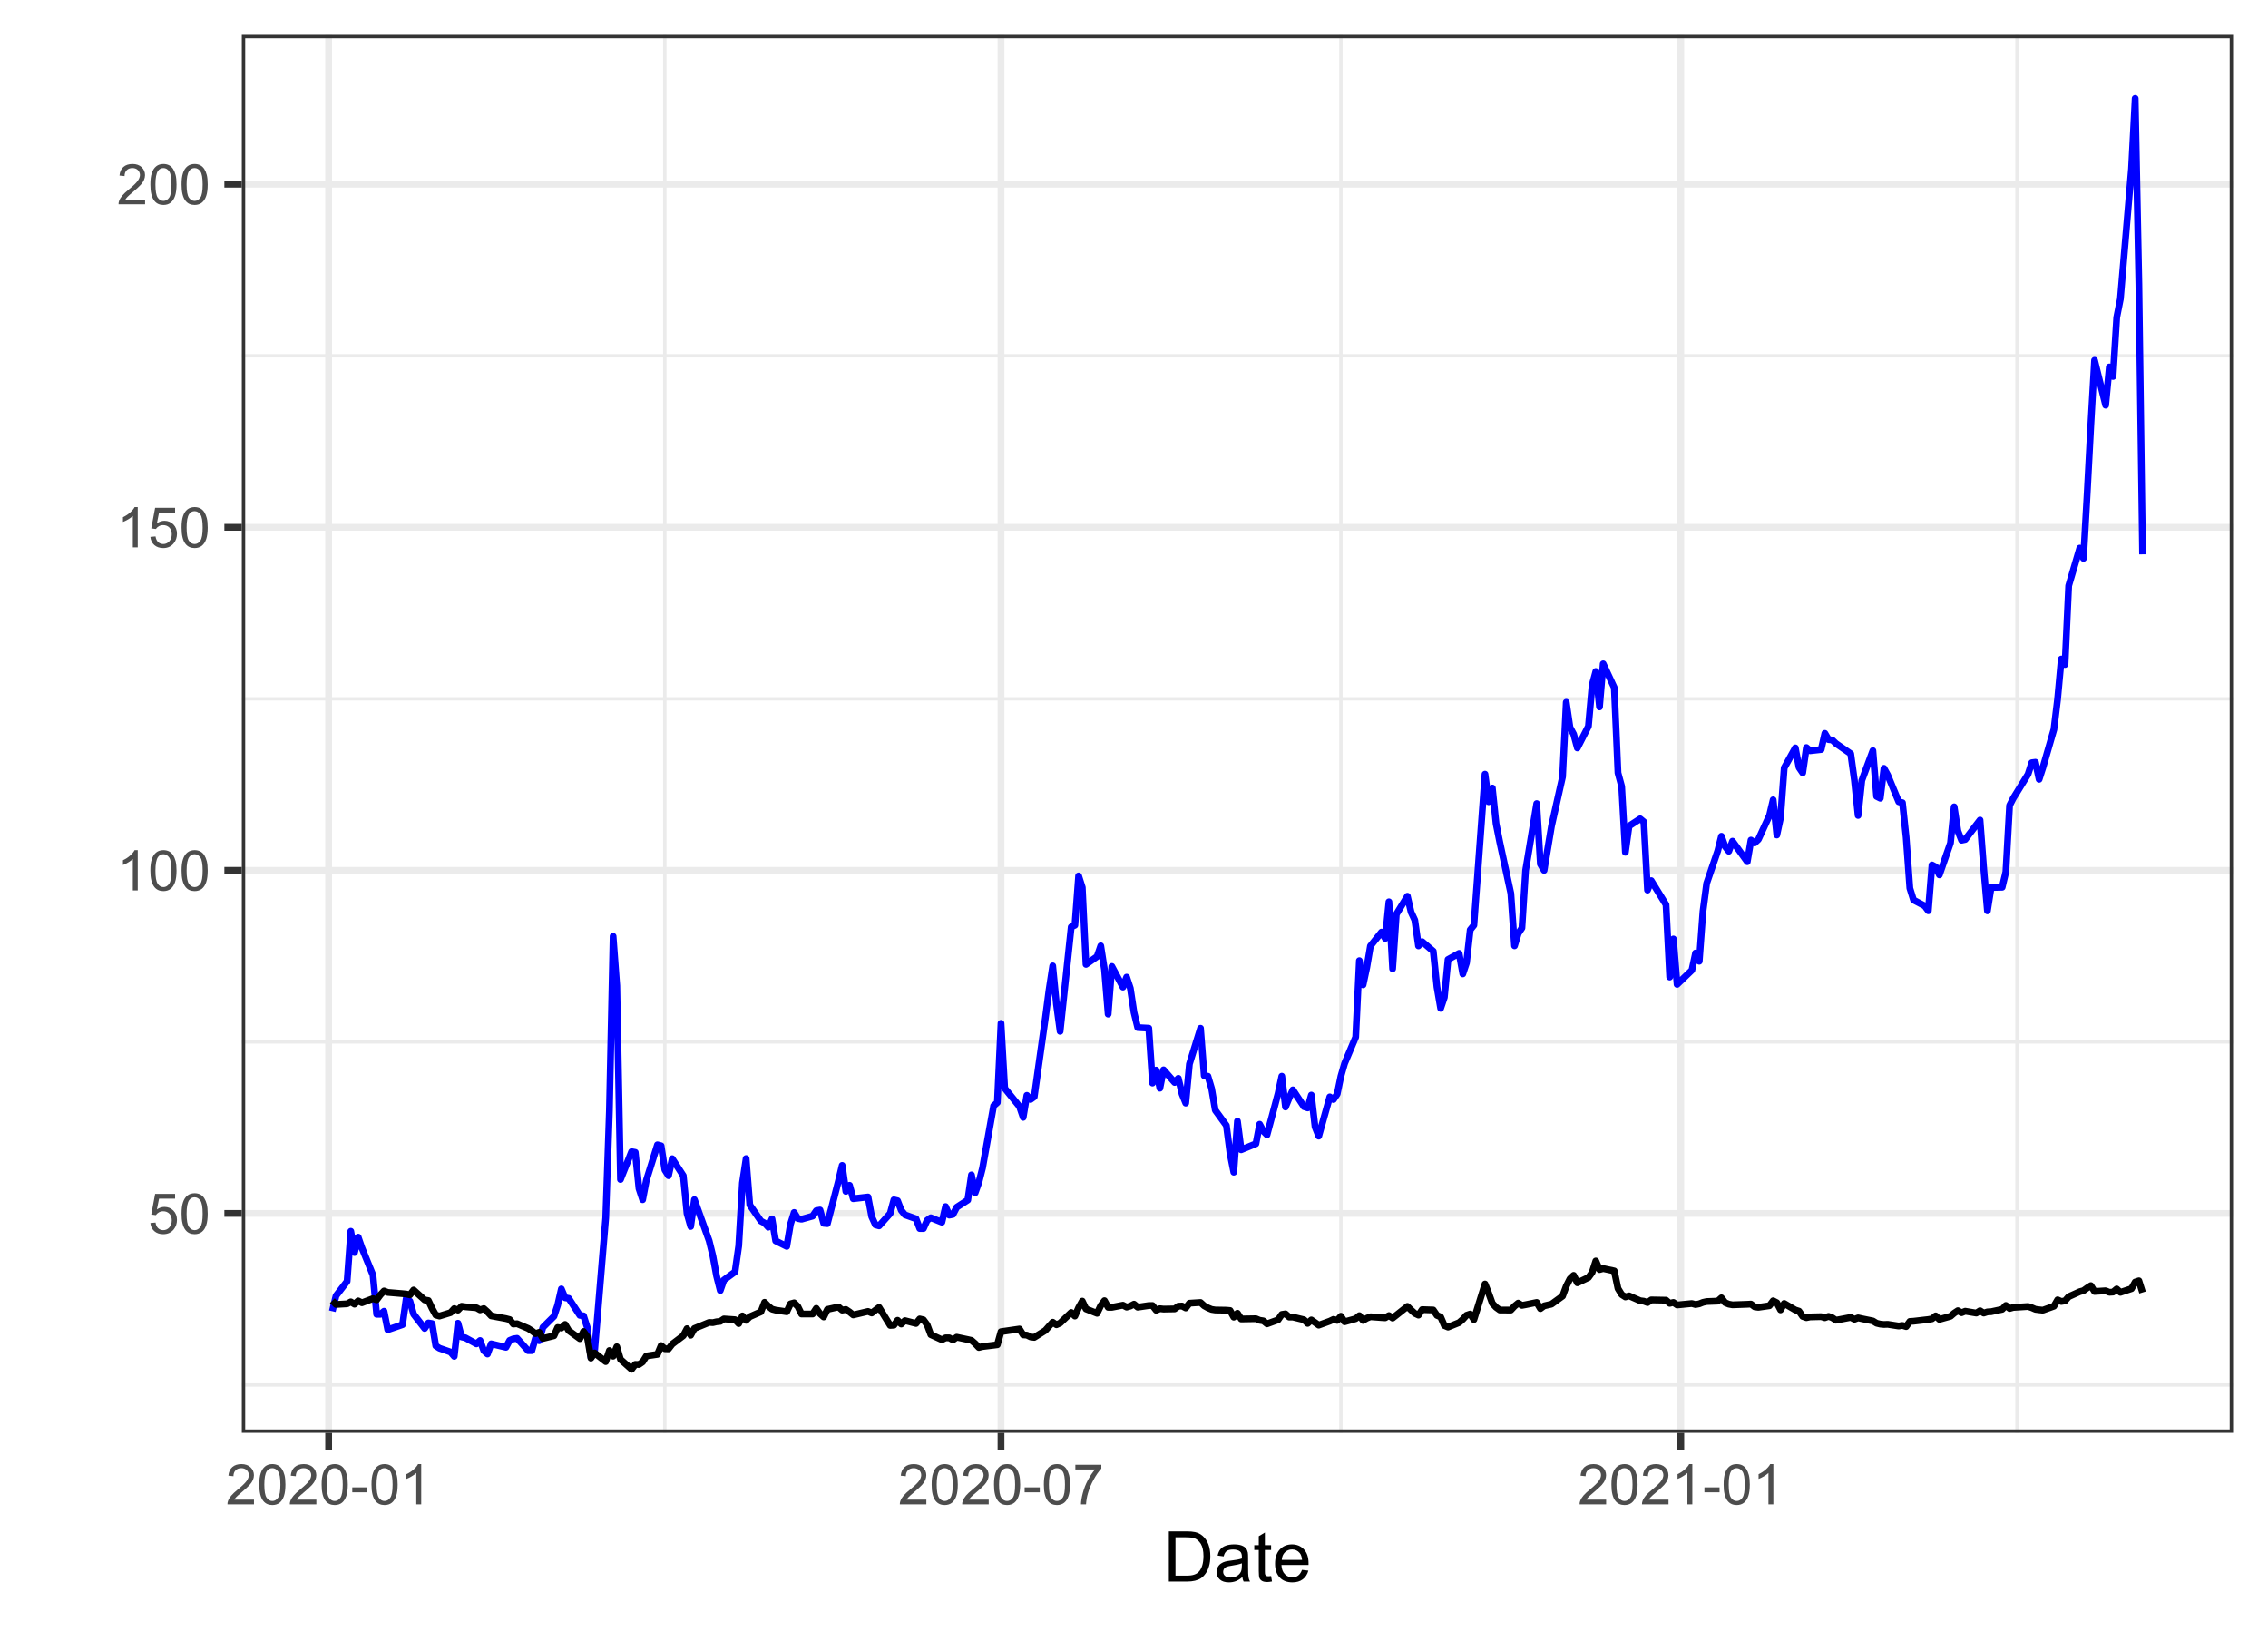 <?xml version="1.0" encoding="UTF-8"?>
<svg xmlns="http://www.w3.org/2000/svg" xmlns:xlink="http://www.w3.org/1999/xlink" width="356pt" height="256pt" viewBox="0 0 356 256" version="1.1">
<defs>
<g>
<symbol overflow="visible" id="glyph0-0">
<path style="stroke:none;" d="M 1.102 0 L 1.102 -5.5 L 5.5 -5.5 L 5.5 0 Z M 1.238 -0.137 L 5.363 -0.137 L 5.363 -5.363 L 1.238 -5.363 Z M 1.238 -0.137 "/>
</symbol>
<symbol overflow="visible" id="glyph0-1">
<path style="stroke:none;" d="M 0.367 -1.648 L 1.176 -1.719 C 1.234 -1.32 1.375 -1.023 1.594 -0.824 C 1.812 -0.625 2.078 -0.527 2.391 -0.527 C 2.762 -0.527 3.074 -0.668 3.336 -0.949 C 3.59 -1.23 3.719 -1.602 3.723 -2.066 C 3.719 -2.504 3.594 -2.852 3.348 -3.109 C 3.098 -3.363 2.773 -3.492 2.375 -3.492 C 2.125 -3.492 1.902 -3.434 1.703 -3.32 C 1.5 -3.207 1.344 -3.062 1.23 -2.883 L 0.504 -2.977 L 1.113 -6.215 L 4.246 -6.215 L 4.246 -5.473 L 1.73 -5.473 L 1.391 -3.781 C 1.766 -4.039 2.164 -4.172 2.582 -4.176 C 3.129 -4.172 3.594 -3.98 3.973 -3.605 C 4.352 -3.223 4.539 -2.734 4.543 -2.137 C 4.539 -1.562 4.375 -1.07 4.043 -0.656 C 3.637 -0.148 3.086 0.105 2.391 0.109 C 1.816 0.105 1.348 -0.051 0.984 -0.371 C 0.621 -0.691 0.414 -1.117 0.367 -1.648 Z M 0.367 -1.648 "/>
</symbol>
<symbol overflow="visible" id="glyph0-2">
<path style="stroke:none;" d="M 0.367 -3.105 C 0.363 -3.848 0.438 -4.445 0.594 -4.902 C 0.742 -5.355 0.973 -5.707 1.277 -5.953 C 1.578 -6.199 1.957 -6.32 2.418 -6.324 C 2.754 -6.32 3.051 -6.254 3.309 -6.121 C 3.562 -5.984 3.773 -5.789 3.938 -5.531 C 4.102 -5.273 4.23 -4.961 4.328 -4.594 C 4.422 -4.227 4.469 -3.73 4.473 -3.105 C 4.469 -2.367 4.395 -1.77 4.242 -1.316 C 4.09 -0.859 3.863 -0.508 3.562 -0.262 C 3.258 -0.016 2.875 0.105 2.418 0.109 C 1.809 0.105 1.332 -0.109 0.988 -0.547 C 0.57 -1.066 0.363 -1.922 0.367 -3.105 Z M 1.16 -3.105 C 1.16 -2.07 1.281 -1.379 1.523 -1.039 C 1.766 -0.695 2.062 -0.527 2.418 -0.527 C 2.773 -0.527 3.074 -0.699 3.316 -1.043 C 3.559 -1.387 3.68 -2.074 3.68 -3.105 C 3.68 -4.145 3.559 -4.832 3.316 -5.172 C 3.074 -5.512 2.77 -5.684 2.41 -5.684 C 2.051 -5.684 1.77 -5.531 1.559 -5.234 C 1.293 -4.844 1.16 -4.137 1.16 -3.105 Z M 1.16 -3.105 "/>
</symbol>
<symbol overflow="visible" id="glyph0-3">
<path style="stroke:none;" d="M 3.277 0 L 2.504 0 L 2.504 -4.93 C 2.316 -4.75 2.074 -4.574 1.773 -4.395 C 1.469 -4.215 1.195 -4.082 0.957 -3.996 L 0.957 -4.742 C 1.387 -4.941 1.766 -5.188 2.09 -5.48 C 2.414 -5.77 2.645 -6.051 2.781 -6.324 L 3.277 -6.324 Z M 3.277 0 "/>
</symbol>
<symbol overflow="visible" id="glyph0-4">
<path style="stroke:none;" d="M 4.43 -0.742 L 4.43 0 L 0.266 0 C 0.258 -0.188 0.289 -0.367 0.355 -0.539 C 0.461 -0.82 0.629 -1.098 0.863 -1.375 C 1.094 -1.648 1.434 -1.965 1.879 -2.328 C 2.562 -2.887 3.023 -3.332 3.266 -3.664 C 3.5 -3.988 3.621 -4.301 3.625 -4.594 C 3.621 -4.898 3.512 -5.156 3.297 -5.367 C 3.074 -5.578 2.789 -5.684 2.441 -5.684 C 2.066 -5.684 1.77 -5.57 1.547 -5.348 C 1.32 -5.125 1.207 -4.816 1.207 -4.422 L 0.414 -4.504 C 0.465 -5.094 0.668 -5.543 1.027 -5.855 C 1.379 -6.164 1.855 -6.32 2.457 -6.324 C 3.059 -6.32 3.539 -6.152 3.891 -5.82 C 4.242 -5.484 4.418 -5.07 4.422 -4.578 C 4.418 -4.32 4.367 -4.074 4.266 -3.832 C 4.164 -3.59 3.992 -3.332 3.754 -3.062 C 3.512 -2.793 3.113 -2.426 2.562 -1.957 C 2.094 -1.566 1.797 -1.301 1.664 -1.16 C 1.531 -1.02 1.422 -0.879 1.34 -0.742 Z M 4.43 -0.742 "/>
</symbol>
<symbol overflow="visible" id="glyph0-5">
<path style="stroke:none;" d="M 0.281 -1.891 L 0.281 -2.668 L 2.656 -2.668 L 2.656 -1.891 Z M 0.281 -1.891 "/>
</symbol>
<symbol overflow="visible" id="glyph0-6">
<path style="stroke:none;" d="M 0.418 -5.473 L 0.418 -6.219 L 4.496 -6.219 L 4.496 -5.617 C 4.09 -5.188 3.691 -4.621 3.301 -3.914 C 2.902 -3.203 2.602 -2.473 2.391 -1.73 C 2.234 -1.199 2.133 -0.625 2.094 0 L 1.297 0 C 1.305 -0.492 1.402 -1.09 1.59 -1.793 C 1.773 -2.496 2.043 -3.172 2.391 -3.824 C 2.738 -4.477 3.109 -5.027 3.504 -5.473 Z M 0.418 -5.473 "/>
</symbol>
<symbol overflow="visible" id="glyph1-0">
<path style="stroke:none;" d="M 1.375 0 L 1.375 -6.875 L 6.875 -6.875 L 6.875 0 Z M 1.547 -0.172 L 6.703 -0.172 L 6.703 -6.703 L 1.547 -6.703 Z M 1.547 -0.172 "/>
</symbol>
<symbol overflow="visible" id="glyph1-1">
<path style="stroke:none;" d="M 0.848 0 L 0.848 -7.875 L 3.562 -7.875 C 4.172 -7.875 4.637 -7.836 4.961 -7.762 C 5.41 -7.656 5.797 -7.469 6.117 -7.195 C 6.531 -6.844 6.84 -6.395 7.051 -5.852 C 7.254 -5.301 7.359 -4.676 7.359 -3.98 C 7.359 -3.379 7.289 -2.848 7.148 -2.387 C 7.008 -1.922 6.828 -1.543 6.609 -1.242 C 6.391 -0.938 6.152 -0.699 5.895 -0.527 C 5.633 -0.355 5.316 -0.223 4.953 -0.133 C 4.586 -0.043 4.168 0 3.691 0 Z M 1.891 -0.93 L 3.57 -0.93 C 4.086 -0.926 4.496 -0.973 4.793 -1.074 C 5.09 -1.168 5.324 -1.305 5.5 -1.484 C 5.746 -1.727 5.938 -2.059 6.078 -2.477 C 6.211 -2.895 6.281 -3.402 6.285 -3.996 C 6.281 -4.816 6.145 -5.449 5.879 -5.895 C 5.605 -6.336 5.277 -6.633 4.895 -6.785 C 4.609 -6.891 4.16 -6.941 3.547 -6.945 L 1.891 -6.945 Z M 1.891 -0.93 "/>
</symbol>
<symbol overflow="visible" id="glyph1-2">
<path style="stroke:none;" d="M 4.445 -0.703 C 4.086 -0.398 3.742 -0.184 3.414 -0.059 C 3.082 0.066 2.727 0.129 2.348 0.129 C 1.719 0.129 1.238 -0.023 0.902 -0.328 C 0.566 -0.633 0.398 -1.023 0.398 -1.504 C 0.398 -1.781 0.461 -2.035 0.586 -2.27 C 0.711 -2.496 0.875 -2.684 1.086 -2.824 C 1.289 -2.965 1.523 -3.07 1.781 -3.141 C 1.969 -3.191 2.254 -3.238 2.641 -3.289 C 3.418 -3.375 3.992 -3.488 4.367 -3.621 C 4.367 -3.754 4.371 -3.836 4.371 -3.871 C 4.371 -4.266 4.277 -4.543 4.098 -4.703 C 3.848 -4.918 3.48 -5.027 2.996 -5.031 C 2.539 -5.027 2.203 -4.949 1.988 -4.793 C 1.77 -4.633 1.609 -4.352 1.508 -3.949 L 0.562 -4.078 C 0.648 -4.48 0.789 -4.805 0.988 -5.055 C 1.184 -5.301 1.469 -5.492 1.844 -5.629 C 2.215 -5.762 2.645 -5.828 3.137 -5.832 C 3.621 -5.828 4.02 -5.773 4.324 -5.66 C 4.629 -5.543 4.852 -5.398 4.996 -5.227 C 5.137 -5.055 5.238 -4.836 5.297 -4.57 C 5.328 -4.406 5.344 -4.109 5.344 -3.68 L 5.344 -2.391 C 5.344 -1.492 5.363 -0.922 5.406 -0.684 C 5.445 -0.445 5.527 -0.219 5.648 0 L 4.641 0 C 4.539 -0.199 4.473 -0.434 4.445 -0.703 Z M 4.367 -2.863 C 4.012 -2.719 3.488 -2.598 2.789 -2.496 C 2.391 -2.438 2.105 -2.371 1.941 -2.301 C 1.773 -2.227 1.648 -2.121 1.562 -1.988 C 1.473 -1.848 1.43 -1.695 1.43 -1.531 C 1.43 -1.27 1.527 -1.055 1.723 -0.887 C 1.918 -0.711 2.203 -0.625 2.578 -0.629 C 2.949 -0.625 3.277 -0.707 3.57 -0.871 C 3.859 -1.031 4.074 -1.254 4.211 -1.543 C 4.312 -1.754 4.363 -2.078 4.367 -2.508 Z M 4.367 -2.863 "/>
</symbol>
<symbol overflow="visible" id="glyph1-3">
<path style="stroke:none;" d="M 2.836 -0.863 L 2.977 -0.012 C 2.703 0.043 2.457 0.07 2.246 0.074 C 1.891 0.07 1.621 0.02 1.43 -0.09 C 1.234 -0.199 1.098 -0.348 1.02 -0.527 C 0.941 -0.707 0.902 -1.086 0.902 -1.672 L 0.902 -4.953 L 0.195 -4.953 L 0.195 -5.703 L 0.902 -5.703 L 0.902 -7.117 L 1.863 -7.695 L 1.863 -5.703 L 2.836 -5.703 L 2.836 -4.953 L 1.863 -4.953 L 1.863 -1.617 C 1.863 -1.34 1.879 -1.16 1.914 -1.086 C 1.945 -1.004 2 -0.941 2.078 -0.898 C 2.152 -0.848 2.262 -0.824 2.41 -0.828 C 2.516 -0.824 2.66 -0.836 2.836 -0.863 Z M 2.836 -0.863 "/>
</symbol>
<symbol overflow="visible" id="glyph1-4">
<path style="stroke:none;" d="M 4.629 -1.836 L 5.629 -1.715 C 5.469 -1.125 5.176 -0.672 4.75 -0.352 C 4.324 -0.031 3.781 0.129 3.121 0.129 C 2.281 0.129 1.617 -0.125 1.133 -0.641 C 0.641 -1.152 0.398 -1.875 0.402 -2.805 C 0.398 -3.762 0.645 -4.504 1.145 -5.035 C 1.637 -5.562 2.277 -5.828 3.066 -5.832 C 3.824 -5.828 4.449 -5.57 4.934 -5.051 C 5.418 -4.531 5.66 -3.801 5.66 -2.863 C 5.66 -2.805 5.656 -2.719 5.656 -2.605 L 1.402 -2.605 C 1.434 -1.977 1.613 -1.496 1.934 -1.164 C 2.25 -0.828 2.645 -0.66 3.125 -0.664 C 3.477 -0.66 3.781 -0.754 4.031 -0.945 C 4.281 -1.129 4.48 -1.426 4.629 -1.836 Z M 1.457 -3.398 L 4.641 -3.398 C 4.598 -3.879 4.473 -4.238 4.273 -4.48 C 3.961 -4.852 3.562 -5.039 3.078 -5.039 C 2.629 -5.039 2.258 -4.891 1.957 -4.594 C 1.652 -4.297 1.484 -3.898 1.457 -3.398 Z M 1.457 -3.398 "/>
</symbol>
</g>
<clipPath id="clip1">
  <path d="M 37.957 5.48 L 350.52 5.48 L 350.52 224.926 L 37.957 224.926 Z M 37.957 5.48 "/>
</clipPath>
<clipPath id="clip2">
  <path d="M 37.957 217 L 350.52 217 L 350.52 218 L 37.957 218 Z M 37.957 217 "/>
</clipPath>
<clipPath id="clip3">
  <path d="M 37.957 163 L 350.52 163 L 350.52 164 L 37.957 164 Z M 37.957 163 "/>
</clipPath>
<clipPath id="clip4">
  <path d="M 37.957 109 L 350.52 109 L 350.52 110 L 37.957 110 Z M 37.957 109 "/>
</clipPath>
<clipPath id="clip5">
  <path d="M 37.957 55 L 350.52 55 L 350.52 57 L 37.957 57 Z M 37.957 55 "/>
</clipPath>
<clipPath id="clip6">
  <path d="M 104 5.48 L 105 5.48 L 105 224.926 L 104 224.926 Z M 104 5.48 "/>
</clipPath>
<clipPath id="clip7">
  <path d="M 210 5.48 L 211 5.48 L 211 224.926 L 210 224.926 Z M 210 5.48 "/>
</clipPath>
<clipPath id="clip8">
  <path d="M 316 5.48 L 317 5.48 L 317 224.926 L 316 224.926 Z M 316 5.48 "/>
</clipPath>
<clipPath id="clip9">
  <path d="M 37.957 189 L 350.52 189 L 350.52 192 L 37.957 192 Z M 37.957 189 "/>
</clipPath>
<clipPath id="clip10">
  <path d="M 37.957 136 L 350.52 136 L 350.52 138 L 37.957 138 Z M 37.957 136 "/>
</clipPath>
<clipPath id="clip11">
  <path d="M 37.957 82 L 350.52 82 L 350.52 84 L 37.957 84 Z M 37.957 82 "/>
</clipPath>
<clipPath id="clip12">
  <path d="M 37.957 28 L 350.52 28 L 350.52 30 L 37.957 30 Z M 37.957 28 "/>
</clipPath>
<clipPath id="clip13">
  <path d="M 51 5.48 L 53 5.48 L 53 224.926 L 51 224.926 Z M 51 5.48 "/>
</clipPath>
<clipPath id="clip14">
  <path d="M 156 5.48 L 158 5.48 L 158 224.926 L 156 224.926 Z M 156 5.48 "/>
</clipPath>
<clipPath id="clip15">
  <path d="M 263 5.48 L 265 5.48 L 265 224.926 L 263 224.926 Z M 263 5.48 "/>
</clipPath>
<clipPath id="clip16">
  <path d="M 37.957 5.48 L 350.52 5.48 L 350.52 224.926 L 37.957 224.926 Z M 37.957 5.48 "/>
</clipPath>
</defs>
<g id="surface1">
<rect x="0" y="0" width="356" height="256" style="fill:rgb(100%,100%,100%);fill-opacity:1;stroke:none;"/>
<rect x="0" y="0" width="356" height="256" style="fill:rgb(100%,100%,100%);fill-opacity:1;stroke:none;"/>
<path style="fill:none;stroke-width:1.067;stroke-linecap:round;stroke-linejoin:round;stroke:rgb(100%,100%,100%);stroke-opacity:1;stroke-miterlimit:10;" d="M 0 256 L 356 256 L 356 0 L 0 0 Z M 0 256 "/>
<g clip-path="url(#clip1)" clip-rule="nonzero">
<path style=" stroke:none;fill-rule:nonzero;fill:rgb(100%,100%,100%);fill-opacity:1;" d="M 37.957 224.926 L 350.52 224.926 L 350.52 5.48 L 37.957 5.48 Z M 37.957 224.926 "/>
</g>
<g clip-path="url(#clip2)" clip-rule="nonzero">
<path style="fill:none;stroke-width:0.533;stroke-linecap:butt;stroke-linejoin:round;stroke:rgb(92.157%,92.157%,92.157%);stroke-opacity:1;stroke-miterlimit:10;" d="M 37.957 217.414 L 350.52 217.414 "/>
</g>
<g clip-path="url(#clip3)" clip-rule="nonzero">
<path style="fill:none;stroke-width:0.533;stroke-linecap:butt;stroke-linejoin:round;stroke:rgb(92.157%,92.157%,92.157%);stroke-opacity:1;stroke-miterlimit:10;" d="M 37.957 163.559 L 350.52 163.559 "/>
</g>
<g clip-path="url(#clip4)" clip-rule="nonzero">
<path style="fill:none;stroke-width:0.533;stroke-linecap:butt;stroke-linejoin:round;stroke:rgb(92.157%,92.157%,92.157%);stroke-opacity:1;stroke-miterlimit:10;" d="M 37.957 109.703 L 350.52 109.703 "/>
</g>
<g clip-path="url(#clip5)" clip-rule="nonzero">
<path style="fill:none;stroke-width:0.533;stroke-linecap:butt;stroke-linejoin:round;stroke:rgb(92.157%,92.157%,92.157%);stroke-opacity:1;stroke-miterlimit:10;" d="M 37.957 55.848 L 350.52 55.848 "/>
</g>
<g clip-path="url(#clip6)" clip-rule="nonzero">
<path style="fill:none;stroke-width:0.533;stroke-linecap:butt;stroke-linejoin:round;stroke:rgb(92.157%,92.157%,92.157%);stroke-opacity:1;stroke-miterlimit:10;" d="M 104.355 224.926 L 104.355 5.48 "/>
</g>
<g clip-path="url(#clip7)" clip-rule="nonzero">
<path style="fill:none;stroke-width:0.533;stroke-linecap:butt;stroke-linejoin:round;stroke:rgb(92.157%,92.157%,92.157%);stroke-opacity:1;stroke-miterlimit:10;" d="M 210.477 224.926 L 210.477 5.48 "/>
</g>
<g clip-path="url(#clip8)" clip-rule="nonzero">
<path style="fill:none;stroke-width:0.533;stroke-linecap:butt;stroke-linejoin:round;stroke:rgb(92.157%,92.157%,92.157%);stroke-opacity:1;stroke-miterlimit:10;" d="M 316.598 224.926 L 316.598 5.48 "/>
</g>
<g clip-path="url(#clip9)" clip-rule="nonzero">
<path style="fill:none;stroke-width:1.067;stroke-linecap:butt;stroke-linejoin:round;stroke:rgb(92.157%,92.157%,92.157%);stroke-opacity:1;stroke-miterlimit:10;" d="M 37.957 190.484 L 350.52 190.484 "/>
</g>
<g clip-path="url(#clip10)" clip-rule="nonzero">
<path style="fill:none;stroke-width:1.067;stroke-linecap:butt;stroke-linejoin:round;stroke:rgb(92.157%,92.157%,92.157%);stroke-opacity:1;stroke-miterlimit:10;" d="M 37.957 136.629 L 350.52 136.629 "/>
</g>
<g clip-path="url(#clip11)" clip-rule="nonzero">
<path style="fill:none;stroke-width:1.067;stroke-linecap:butt;stroke-linejoin:round;stroke:rgb(92.157%,92.157%,92.157%);stroke-opacity:1;stroke-miterlimit:10;" d="M 37.957 82.773 L 350.52 82.773 "/>
</g>
<g clip-path="url(#clip12)" clip-rule="nonzero">
<path style="fill:none;stroke-width:1.067;stroke-linecap:butt;stroke-linejoin:round;stroke:rgb(92.157%,92.157%,92.157%);stroke-opacity:1;stroke-miterlimit:10;" d="M 37.957 28.918 L 350.52 28.918 "/>
</g>
<g clip-path="url(#clip13)" clip-rule="nonzero">
<path style="fill:none;stroke-width:1.067;stroke-linecap:butt;stroke-linejoin:round;stroke:rgb(92.157%,92.157%,92.157%);stroke-opacity:1;stroke-miterlimit:10;" d="M 51.586 224.926 L 51.586 5.48 "/>
</g>
<g clip-path="url(#clip14)" clip-rule="nonzero">
<path style="fill:none;stroke-width:1.067;stroke-linecap:butt;stroke-linejoin:round;stroke:rgb(92.157%,92.157%,92.157%);stroke-opacity:1;stroke-miterlimit:10;" d="M 157.125 224.926 L 157.125 5.48 "/>
</g>
<g clip-path="url(#clip15)" clip-rule="nonzero">
<path style="fill:none;stroke-width:1.067;stroke-linecap:butt;stroke-linejoin:round;stroke:rgb(92.157%,92.157%,92.157%);stroke-opacity:1;stroke-miterlimit:10;" d="M 263.828 224.926 L 263.828 5.48 "/>
</g>
<path style="fill:none;stroke-width:1.067;stroke-linecap:butt;stroke-linejoin:round;stroke:rgb(0%,0%,100%);stroke-opacity:1;stroke-miterlimit:10;" d="M 52.164 205.836 L 52.746 203.41 L 54.484 201.141 L 55.062 193.285 L 55.645 196.625 L 56.223 194.203 L 56.805 195.883 L 58.543 200.168 L 59.125 206.32 L 59.703 206.32 L 60.281 205.836 L 60.863 208.742 L 63.184 207.945 L 63.762 203.832 L 64.344 204.262 L 64.922 206.297 L 66.66 208.539 L 67.242 207.676 L 67.82 207.773 L 68.402 211.273 L 68.98 211.641 L 70.723 212.242 L 71.301 212.922 L 71.883 207.719 L 72.461 209.875 L 73.039 210.004 L 74.781 210.961 L 75.359 210.434 L 75.941 212.027 L 76.52 212.555 L 77.102 210.953 L 79.418 211.5 L 80 210.414 L 80.578 210.176 L 81.16 210.09 L 82.898 212.027 L 83.48 212.027 L 84.059 210.035 L 84.641 210.465 L 85.219 208.367 L 86.957 206.633 L 87.539 204.867 L 88.117 202.336 L 88.699 203.723 L 89.277 203.82 L 91.016 206.48 L 91.598 206.559 L 92.176 208.367 L 92.758 213.117 L 93.336 212.027 L 95.078 191.176 L 95.656 174.328 L 96.238 146.98 L 96.816 154.727 L 97.395 185.156 L 99.137 180.793 L 99.715 180.898 L 100.297 186.578 L 100.875 188.332 L 101.457 185.285 L 103.195 179.715 L 103.773 179.867 L 104.355 183.645 L 104.934 184.562 L 105.516 181.891 L 107.254 184.562 L 107.836 190.484 L 108.414 192.531 L 108.996 188.32 L 111.312 194.773 L 111.895 197.145 L 112.473 200.289 L 113.055 202.594 L 113.633 200.934 L 115.375 199.652 L 115.953 195.582 L 116.531 185.703 L 117.113 181.871 L 117.691 189.152 L 119.434 191.684 L 120.012 191.992 L 120.594 192.641 L 121.172 191.336 L 121.754 194.793 L 123.492 195.656 L 124.07 192.199 L 124.652 190.336 L 125.23 191.281 L 125.812 191.391 L 127.551 190.906 L 128.129 190.055 L 128.711 189.949 L 129.289 192.039 L 129.871 192.09 L 131.609 185.379 L 132.191 182.945 L 132.77 187.027 L 133.352 186.07 L 133.93 188.172 L 136.25 187.902 L 136.828 190.992 L 137.41 192.273 L 137.988 192.438 L 139.73 190.484 L 140.309 188.352 L 140.887 188.492 L 141.469 190 L 142.047 190.703 L 143.789 191.328 L 144.367 192.855 L 144.949 192.855 L 145.527 191.562 L 146.109 191.164 L 147.848 191.863 L 148.426 189.41 L 149.008 190.754 L 149.586 190.637 L 150.168 189.516 L 151.906 188.387 L 152.488 184.434 L 153.066 187.254 L 153.645 185.629 L 154.227 183.344 L 155.965 173.598 L 156.547 173.078 L 157.125 160.648 L 157.707 170.836 L 160.023 173.695 L 160.605 175.406 L 161.184 171.949 L 161.766 172.594 L 162.344 172.176 L 164.086 159.82 L 164.664 155.406 L 165.242 151.625 L 165.824 157.633 L 166.402 161.898 L 168.145 145.52 L 168.723 145.246 L 169.305 137.504 L 169.883 139.309 L 170.465 151.387 L 172.203 150.16 L 172.781 148.477 L 173.363 152.207 L 173.941 159.195 L 174.523 151.711 L 176.262 154.953 L 176.844 153.391 L 177.422 155.137 L 178 158.938 L 178.582 161.309 L 180.32 161.402 L 180.902 170.02 L 181.48 167.984 L 182.062 170.828 L 182.641 167.941 L 184.379 169.926 L 184.961 169.277 L 185.539 171.723 L 186.121 173.168 L 186.699 167.039 L 188.441 161.414 L 189.02 168.867 L 189.602 168.945 L 190.18 170.883 L 190.758 174.285 L 192.5 176.676 L 193.078 181.105 L 193.66 184.012 L 194.238 176 L 194.82 180.492 L 197.137 179.543 L 197.719 176.484 L 198.297 177.562 L 198.879 178.152 L 200.617 171.637 L 201.199 168.945 L 201.777 173.781 L 202.355 172.367 L 202.938 171.086 L 204.676 173.727 L 205.258 173.922 L 205.836 171.906 L 206.418 176.895 L 206.996 178.348 L 208.734 172.188 L 209.316 172.605 L 209.895 171.746 L 210.477 168.945 L 211.055 166.949 L 212.797 162.805 L 213.375 150.805 L 213.957 154.598 L 214.535 151.895 L 215.113 148.5 L 216.855 146.324 L 217.434 147.316 L 218.016 141.566 L 218.594 152.086 L 219.176 143.523 L 220.914 140.691 L 221.492 143.18 L 222.074 144.438 L 222.652 148.488 L 223.234 147.828 L 224.973 149.32 L 225.555 154.941 L 226.133 158.293 L 226.715 156.566 L 227.293 150.621 L 229.031 149.66 L 229.613 152.883 L 230.191 151.16 L 230.773 145.969 L 231.352 145.246 L 233.094 121.527 L 233.672 125.859 L 234.25 123.703 L 234.832 129.297 L 235.41 132.191 L 237.152 140.25 L 237.73 148.477 L 238.312 146.539 L 238.891 145.68 L 239.469 136.629 L 241.211 126.148 L 241.789 135.641 L 242.371 136.629 L 243.531 129.695 L 245.27 121.938 L 245.848 110.242 L 246.43 114.172 L 247.008 115.25 L 247.59 117.414 L 249.328 114.012 L 249.91 107.547 L 250.488 105.406 L 251.07 110.973 L 251.648 104.207 L 253.387 107.949 L 253.969 121.324 L 254.547 123.469 L 255.129 133.793 L 255.707 129.672 L 257.449 128.539 L 258.027 129.016 L 258.605 139.73 L 259.188 138.246 L 261.508 142.016 L 262.086 153.379 L 262.668 147.402 L 263.246 154.531 L 265.566 152.301 L 266.145 149.609 L 266.727 150.898 L 267.305 143.094 L 267.887 138.676 L 269.625 133.57 L 270.207 131.277 L 270.785 132.883 L 271.363 133.625 L 271.945 132.051 L 274.266 135.273 L 274.844 131.879 L 275.426 132.32 L 276.004 131.781 L 277.742 128.012 L 278.324 125.559 L 278.902 131.082 L 279.484 128.379 L 280.062 120.539 L 281.805 117.402 L 282.383 120.473 L 282.961 121.324 L 283.543 117.352 L 284.121 117.855 L 285.863 117.66 L 286.441 115.121 L 287.023 116.105 L 287.602 116.164 L 288.184 116.715 L 290.5 118.32 L 291.082 122.508 L 291.66 128.012 L 292.242 122.52 L 293.98 117.836 L 294.562 125.02 L 295.141 125.309 L 295.719 120.613 L 296.301 121.66 L 298.039 125.859 L 298.621 126.012 L 299.199 131.426 L 299.781 139.43 L 300.359 141.285 L 302.098 142.199 L 302.68 142.973 L 303.258 135.781 L 303.84 136.09 L 304.418 137.34 L 306.16 132.332 L 306.738 126.656 L 307.32 130.449 L 307.898 131.902 L 308.477 131.781 L 310.219 129.488 L 310.797 128.734 L 311.379 136.371 L 311.957 142.984 L 312.539 139.324 L 314.277 139.281 L 314.855 136.844 L 315.438 126.434 L 316.016 125.309 L 318.336 121.539 L 318.918 119.73 L 319.496 119.656 L 320.074 122.336 L 320.656 120.527 L 322.395 114.496 L 322.977 109.703 L 323.555 103.453 L 324.137 104.316 L 324.715 91.941 L 326.453 86.039 L 327.035 87.652 L 327.613 77.562 L 328.195 66.629 L 328.773 56.559 L 330.516 63.609 L 331.094 57.602 L 331.676 59.098 L 332.254 49.836 L 332.832 46.906 L 334.574 26.496 L 335.152 15.453 L 335.734 44.633 L 336.312 87.02 "/>
<path style="fill:none;stroke-width:1.067;stroke-linecap:butt;stroke-linejoin:round;stroke:rgb(0%,0%,0%);stroke-opacity:1;stroke-miterlimit:10;" d="M 52.164 204.18 L 52.746 204.773 L 54.484 204.672 L 55.062 204.363 L 55.645 204.73 L 56.223 204.211 L 56.805 204.508 L 58.543 203.852 L 59.125 204.047 L 59.703 203.27 L 60.281 202.656 L 60.863 202.883 L 63.184 203.078 L 63.762 203.137 L 64.344 203.27 L 64.922 202.504 L 66.66 204.066 L 67.242 204.16 L 67.82 205.387 L 68.402 206.43 L 68.98 206.594 L 70.723 206.059 L 71.301 205.426 L 71.883 205.66 L 72.461 205.059 L 73.039 205.141 L 74.781 205.293 L 75.359 205.621 L 75.941 205.418 L 76.52 205.938 L 77.102 206.562 L 79.418 206.992 L 80 207.145 L 80.578 207.848 L 81.16 207.797 L 82.898 208.535 L 83.48 208.902 L 84.059 209.352 L 84.641 209.148 L 85.219 210.117 L 86.957 209.688 L 87.539 208.391 L 88.117 208.473 L 88.699 207.91 L 89.277 208.883 L 91.016 210.148 L 91.598 209.016 L 92.176 209.84 L 92.758 213.195 L 93.336 212.387 L 95.078 213.746 L 95.656 212.008 L 96.238 212.898 L 96.816 211.414 L 97.395 213.398 L 99.137 214.953 L 99.715 214.184 L 100.297 214.195 L 100.875 213.797 L 101.457 212.867 L 103.195 212.609 L 103.773 211.23 L 104.355 211.723 L 104.934 211.742 L 105.516 210.996 L 107.254 209.68 L 107.836 208.574 L 108.414 209.605 L 108.996 208.543 L 111.312 207.594 L 111.895 207.625 L 112.473 207.492 L 113.055 207.43 L 113.633 207.043 L 115.375 207.164 L 115.953 207.777 L 116.531 206.57 L 117.113 207.266 L 117.691 206.695 L 119.434 205.926 L 120.012 204.434 L 120.594 205.039 L 121.172 205.508 L 121.754 205.66 L 123.492 205.918 L 124.07 204.68 L 124.652 204.516 L 125.23 205.09 L 125.812 206.273 L 127.551 206.273 L 128.129 205.387 L 128.711 206.215 L 129.289 206.734 L 129.871 205.551 L 131.609 205.16 L 132.191 205.66 L 132.77 205.559 L 133.352 205.949 L 133.93 206.418 L 136.25 205.867 L 136.828 206.113 L 137.41 205.672 L 137.988 205.234 L 139.73 208.062 L 140.309 208.031 L 140.887 207.258 L 141.469 207.848 L 142.047 207.309 L 143.789 207.758 L 144.367 207.043 L 144.949 207.184 L 145.527 207.961 L 146.109 209.516 L 147.848 210.312 L 148.426 210.016 L 149.008 210.016 L 149.586 210.344 L 150.168 209.914 L 151.906 210.281 L 152.488 210.414 L 153.066 210.914 L 153.645 211.527 L 154.227 211.383 L 155.965 211.172 L 156.547 211.098 L 157.125 209.043 L 157.707 208.961 L 160.023 208.625 L 160.605 209.547 L 161.184 209.586 L 161.766 209.871 L 162.344 209.945 L 164.086 208.852 L 164.664 208.195 L 165.242 207.562 L 165.824 207.961 L 166.402 207.695 L 168.145 206.031 L 168.723 206.594 L 169.305 205.273 L 169.883 204.25 L 170.465 205.477 L 172.203 206.164 L 172.781 204.957 L 173.363 204.18 L 173.941 205.223 L 174.523 205.223 L 176.262 204.887 L 176.844 205.191 L 177.422 205.027 L 178 204.723 L 178.582 205.203 L 180.32 204.945 L 180.902 204.938 L 181.48 205.684 L 182.062 205.438 L 182.641 205.5 L 184.379 205.469 L 184.961 205.047 L 185.539 205.02 L 186.121 205.324 L 186.699 204.578 L 188.441 204.465 L 189.02 204.988 L 189.602 205.312 L 190.18 205.551 L 190.758 205.641 L 192.5 205.672 L 193.078 205.723 L 193.66 206.766 L 194.238 206.152 L 194.82 207.051 L 197.137 207.012 L 197.719 207.258 L 198.297 207.348 L 198.879 207.816 L 200.617 207.184 L 201.199 206.336 L 201.777 206.246 L 202.355 206.754 L 202.938 206.754 L 204.676 207.176 L 205.258 207.746 L 205.836 207.203 L 206.418 207.605 L 206.996 208.023 L 208.734 207.391 L 209.316 207.113 L 209.895 207.277 L 210.477 206.621 L 211.055 207.492 L 212.797 207.012 L 213.375 206.531 L 213.957 207.285 L 214.535 206.938 L 215.113 206.703 L 216.855 206.836 L 217.434 206.867 L 218.016 206.52 L 218.594 206.91 L 219.176 206.457 L 220.914 205.078 L 221.492 205.641 L 222.074 206.172 L 222.652 206.449 L 223.234 205.582 L 224.973 205.641 L 225.555 206.488 L 226.133 206.734 L 226.715 208.082 L 227.293 208.328 L 229.031 207.625 L 229.613 207.113 L 230.191 206.469 L 230.773 206.273 L 231.352 207.152 L 233.094 201.562 L 233.672 203.004 L 234.25 204.609 L 234.832 205.223 L 235.41 205.641 L 237.152 205.652 L 237.73 205.039 L 238.312 204.562 L 238.891 204.918 L 239.469 204.812 L 241.211 204.457 L 241.789 205.426 L 242.371 204.996 L 243.531 204.727 L 245.27 203.465 L 245.848 201.902 L 246.43 200.75 L 247.008 200.203 L 247.59 201.375 L 249.328 200.547 L 249.91 199.75 L 250.488 197.949 L 251.07 199.297 L 251.648 199.137 L 253.387 199.512 L 253.969 202.27 L 254.547 203.219 L 255.129 203.594 L 255.707 203.422 L 257.449 204.188 L 258.027 204.262 L 258.605 204.477 L 259.188 204.059 L 261.508 204.102 L 262.086 204.598 L 262.668 204.457 L 263.246 204.855 L 265.566 204.629 L 266.145 204.789 L 266.727 204.672 L 267.305 204.445 L 267.887 204.316 L 269.625 204.25 L 270.207 203.734 L 270.785 204.488 L 271.363 204.727 L 271.945 204.832 L 274.266 204.746 L 274.844 204.715 L 275.426 205.145 L 276.004 205.223 L 277.742 204.973 L 278.324 204.199 L 278.902 204.5 L 279.484 205.621 L 280.062 204.617 L 281.805 205.641 L 282.383 205.824 L 282.961 206.652 L 283.543 206.848 L 284.121 206.73 L 285.863 206.688 L 286.441 206.859 L 287.023 206.645 L 287.602 206.859 L 288.184 207.246 L 290.5 206.805 L 291.082 207.105 L 291.66 206.879 L 292.242 207.008 L 293.98 207.363 L 294.562 207.719 L 295.141 207.859 L 295.719 207.914 L 296.301 207.891 L 298.039 208.16 L 298.621 208.066 L 299.199 208.246 L 299.781 207.441 L 300.359 207.406 L 302.098 207.203 L 302.68 207.137 L 303.258 207.031 L 303.84 206.566 L 304.418 207.117 L 306.16 206.633 L 306.738 206.137 L 307.32 205.75 L 307.898 206.07 L 308.477 205.836 L 310.219 206.125 L 310.797 205.758 L 311.379 206.125 L 311.957 205.941 L 312.539 205.91 L 314.277 205.535 L 314.855 204.93 L 315.438 205.402 L 316.016 205.242 L 318.336 205.094 L 318.918 205.285 L 319.496 205.535 L 320.074 205.609 L 320.656 205.672 L 322.395 205.047 L 322.977 204.047 L 323.555 204.305 L 324.137 204.207 L 324.715 203.551 L 326.453 202.766 L 327.035 202.605 L 327.613 202.184 L 328.195 201.816 L 328.773 202.734 L 330.516 202.625 L 331.094 202.863 L 331.676 202.828 L 332.254 202.344 L 332.832 202.871 L 334.574 202.293 L 335.152 201.258 L 335.734 201.062 L 336.312 202.895 "/>
<g clip-path="url(#clip16)" clip-rule="nonzero">
<path style="fill:none;stroke-width:1.067;stroke-linecap:round;stroke-linejoin:round;stroke:rgb(20%,20%,20%);stroke-opacity:1;stroke-miterlimit:10;" d="M 37.957 224.926 L 350.52 224.926 L 350.52 5.48 L 37.957 5.48 Z M 37.957 224.926 "/>
</g>
<g style="fill:rgb(30.196%,30.196%,30.196%);fill-opacity:1;">
  <use xlink:href="#glyph0-1" x="23.238" y="193.637"/>
  <use xlink:href="#glyph0-2" x="28.132" y="193.637"/>
</g>
<g style="fill:rgb(30.196%,30.196%,30.196%);fill-opacity:1;">
  <use xlink:href="#glyph0-3" x="18.344" y="139.781"/>
  <use xlink:href="#glyph0-2" x="23.238" y="139.781"/>
  <use xlink:href="#glyph0-2" x="28.132" y="139.781"/>
</g>
<g style="fill:rgb(30.196%,30.196%,30.196%);fill-opacity:1;">
  <use xlink:href="#glyph0-3" x="18.344" y="85.926"/>
  <use xlink:href="#glyph0-1" x="23.238" y="85.926"/>
  <use xlink:href="#glyph0-2" x="28.132" y="85.926"/>
</g>
<g style="fill:rgb(30.196%,30.196%,30.196%);fill-opacity:1;">
  <use xlink:href="#glyph0-4" x="18.344" y="32.066"/>
  <use xlink:href="#glyph0-2" x="23.238" y="32.066"/>
  <use xlink:href="#glyph0-2" x="28.132" y="32.066"/>
</g>
<path style="fill:none;stroke-width:1.067;stroke-linecap:butt;stroke-linejoin:round;stroke:rgb(20%,20%,20%);stroke-opacity:1;stroke-miterlimit:10;" d="M 35.219 190.484 L 37.957 190.484 "/>
<path style="fill:none;stroke-width:1.067;stroke-linecap:butt;stroke-linejoin:round;stroke:rgb(20%,20%,20%);stroke-opacity:1;stroke-miterlimit:10;" d="M 35.219 136.629 L 37.957 136.629 "/>
<path style="fill:none;stroke-width:1.067;stroke-linecap:butt;stroke-linejoin:round;stroke:rgb(20%,20%,20%);stroke-opacity:1;stroke-miterlimit:10;" d="M 35.219 82.773 L 37.957 82.773 "/>
<path style="fill:none;stroke-width:1.067;stroke-linecap:butt;stroke-linejoin:round;stroke:rgb(20%,20%,20%);stroke-opacity:1;stroke-miterlimit:10;" d="M 35.219 28.918 L 37.957 28.918 "/>
<path style="fill:none;stroke-width:1.067;stroke-linecap:butt;stroke-linejoin:round;stroke:rgb(20%,20%,20%);stroke-opacity:1;stroke-miterlimit:10;" d="M 51.586 227.664 L 51.586 224.926 "/>
<path style="fill:none;stroke-width:1.067;stroke-linecap:butt;stroke-linejoin:round;stroke:rgb(20%,20%,20%);stroke-opacity:1;stroke-miterlimit:10;" d="M 157.125 227.664 L 157.125 224.926 "/>
<path style="fill:none;stroke-width:1.067;stroke-linecap:butt;stroke-linejoin:round;stroke:rgb(20%,20%,20%);stroke-opacity:1;stroke-miterlimit:10;" d="M 263.828 227.664 L 263.828 224.926 "/>
<g style="fill:rgb(30.196%,30.196%,30.196%);fill-opacity:1;">
  <use xlink:href="#glyph0-4" x="35.438" y="236.156"/>
  <use xlink:href="#glyph0-2" x="40.332" y="236.156"/>
  <use xlink:href="#glyph0-4" x="45.226" y="236.156"/>
  <use xlink:href="#glyph0-2" x="50.12" y="236.156"/>
  <use xlink:href="#glyph0-5" x="55.014" y="236.156"/>
  <use xlink:href="#glyph0-2" x="57.945" y="236.156"/>
  <use xlink:href="#glyph0-3" x="62.839" y="236.156"/>
</g>
<g style="fill:rgb(30.196%,30.196%,30.196%);fill-opacity:1;">
  <use xlink:href="#glyph0-4" x="140.977" y="236.156"/>
  <use xlink:href="#glyph0-2" x="145.871" y="236.156"/>
  <use xlink:href="#glyph0-4" x="150.765" y="236.156"/>
  <use xlink:href="#glyph0-2" x="155.659" y="236.156"/>
  <use xlink:href="#glyph0-5" x="160.553" y="236.156"/>
  <use xlink:href="#glyph0-2" x="163.484" y="236.156"/>
  <use xlink:href="#glyph0-6" x="168.378" y="236.156"/>
</g>
<g style="fill:rgb(30.196%,30.196%,30.196%);fill-opacity:1;">
  <use xlink:href="#glyph0-4" x="247.68" y="236.156"/>
  <use xlink:href="#glyph0-2" x="252.574" y="236.156"/>
  <use xlink:href="#glyph0-4" x="257.468" y="236.156"/>
  <use xlink:href="#glyph0-3" x="262.362" y="236.156"/>
  <use xlink:href="#glyph0-5" x="267.256" y="236.156"/>
  <use xlink:href="#glyph0-2" x="270.187" y="236.156"/>
  <use xlink:href="#glyph0-3" x="275.081" y="236.156"/>
</g>
<g style="fill:rgb(0%,0%,0%);fill-opacity:1;">
  <use xlink:href="#glyph1-1" x="182.621" y="248.27"/>
  <use xlink:href="#glyph1-2" x="190.565" y="248.27"/>
  <use xlink:href="#glyph1-3" x="196.683" y="248.27"/>
  <use xlink:href="#glyph1-4" x="199.739" y="248.27"/>
</g>
</g>
</svg>
